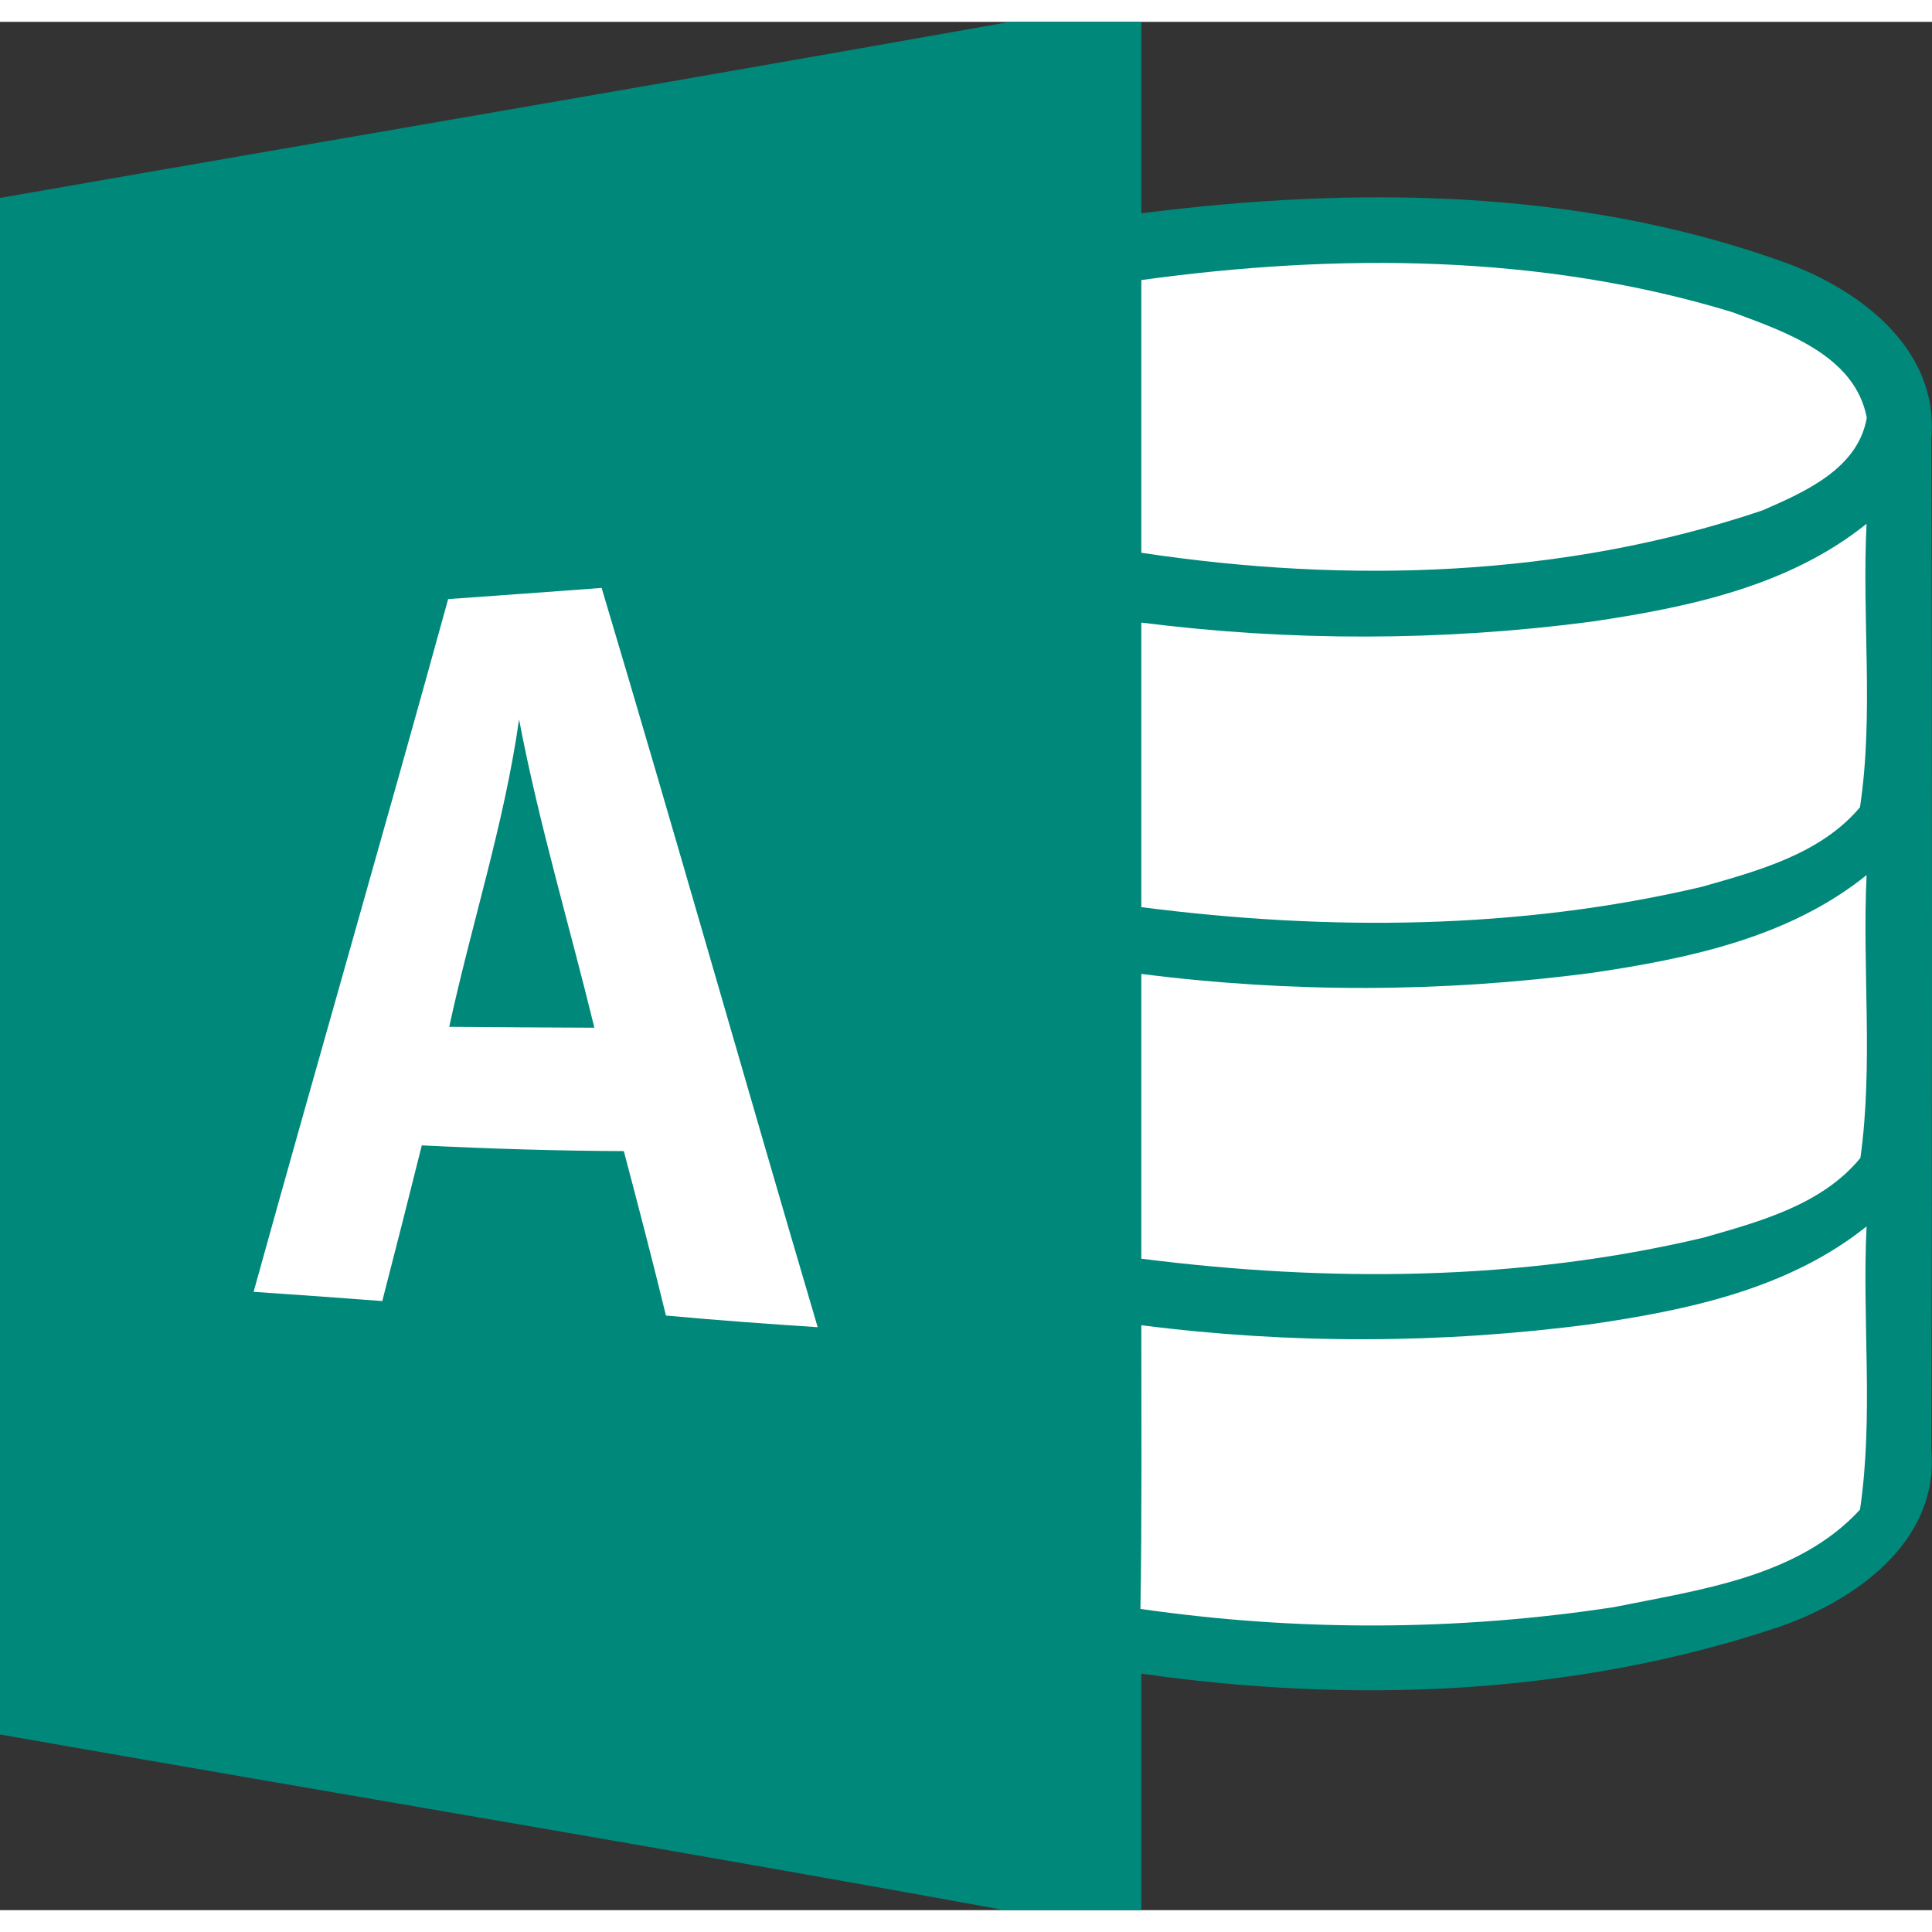 <?xml version="1.0" encoding="UTF-8" standalone="no"?>
<svg
   xmlns:dc="http://purl.org/dc/elements/1.1/"
   xmlns:cc="http://creativecommons.org/ns#"
   xmlns:rdf="http://www.w3.org/1999/02/22-rdf-syntax-ns#"
   xmlns:svg="http://www.w3.org/2000/svg"
   xmlns="http://www.w3.org/2000/svg"
   xmlns:sodipodi="http://sodipodi.sourceforge.net/DTD/sodipodi-0.dtd"
   xmlns:inkscape="http://www.inkscape.org/namespaces/inkscape"
   width="40"
   height="40"
   viewBox="0 0 87.99 86"
   version="1.1"
   id="svg2"
   inkscape:version="0.48.3.1 r9886"
   sodipodi:docname="o.svg">
  <rect x="0" y="0" width="87.99" height="86" fill="#333333" stroke="none"/>
  <defs
     id="defs124" />
  <sodipodi:namedview
     pagecolor="#ffffff"
     bordercolor="#666666"
     borderopacity="1"
     objecttolerance="10"
     gridtolerance="10"
     guidetolerance="10"
     inkscape:pageopacity="0"
     inkscape:pageshadow="2"
     inkscape:window-width="1280"
     inkscape:window-height="960"
     id="namedview122"
     showgrid="false"
     inkscape:zoom="1.0905983"
     inkscape:cx="404.86423"
     inkscape:cy="53.75"
     inkscape:window-x="0"
     inkscape:window-y="0"
     inkscape:window-maximized="1"
     inkscape:current-layer="svg2"
     fit-margin-top="0"
     fit-margin-left="0"
     fit-margin-right="0"
     fit-margin-bottom="0" />
  <path
     d="m 46,0 5.98,0 c 0,2.91 0,5.81 0,8.72 9.66,-1.23 19.76,-1.14 29.03,2.14 3.49,1.19 7.29,3.91 6.95,8.07 0.04,15.37 0.04,30.75 0,46.13 0.35,4.21 -3.55,6.91 -7.08,8.09 -9.28,3.08 -19.27,3.45 -28.9,2.08 0,3.59 0,7.18 0,10.77 l -6.23,0 C 30.52,83.22 15.25,80.68 0,78 0,54.67 0,31.34 0,8.02 15.33,5.34 30.68,2.73 46,0 z"
     id="path22"
     inkscape:connector-curvature="0"
     style="fill:#00887A" />
  <path
     d="m 51.98,11.76 c 8.93,-1.23 18.23,-1.19 26.91,1.46 2.39,0.89 5.59,1.96 6.13,4.81 -0.4,2.33 -2.83,3.38 -4.75,4.22 -9.07,3.06 -18.88,3.35 -28.29,1.93 0,-4.14 0,-8.28 0,-12.42 z"
     id="path50"
     inkscape:connector-curvature="0"
     style="fill:#ffffff" />
  <path
     d="m 72.46,27.32 c 4.4,-0.65 8.99,-1.6 12.55,-4.46 -0.22,4.3 0.34,8.65 -0.3,12.91 -1.79,2.13 -4.63,2.89 -7.19,3.62 -8.35,1.97 -17.06,2.02 -25.54,0.93 0,-4.32 0,-8.64 0,-12.96 6.79,0.86 13.69,0.85 20.48,-0.04 z"
     id="path66"
     inkscape:connector-curvature="0"
     style="fill:#ffffff" />
  <path
     d="m 20.41,26.29 c 2.33,-0.17 4.65,-0.33 6.99,-0.51 3.35,11.2 6.53,22.46 9.84,33.67 -2.31,-0.15 -4.62,-0.32 -6.91,-0.53 -0.61,-2.5 -1.26,-5 -1.92,-7.49 -3.07,-0.01 -6.14,-0.11 -9.2,-0.26 -0.59,2.37 -1.19,4.73 -1.8,7.09 -1.96,-0.15 -3.91,-0.29 -5.86,-0.42 2.92,-10.53 5.96,-21.02 8.86,-31.55 z"
     id="path78"
     inkscape:connector-curvature="0"
     style="fill:#ffffff" />
  <path
     d="m 20.46,45.77 c 1.01,-4.68 2.51,-9.25 3.18,-14 0.9,4.74 2.29,9.36 3.43,14.04 -2.21,-0.01 -4.41,-0.02 -6.61,-0.04 z"
     id="path98"
     inkscape:connector-curvature="0"
     style="fill:#00887A" />
  <path
     d="m 72.52,43.31 c 4.39,-0.65 8.95,-1.6 12.49,-4.45 -0.2,4.29 0.31,8.62 -0.28,12.88 -1.75,2.14 -4.59,2.9 -7.14,3.63 -8.37,1.99 -17.11,2.04 -25.61,0.96 0,-4.33 0,-8.65 0,-12.97 6.81,0.87 13.73,0.85 20.54,-0.05 z"
     id="path110"
     inkscape:connector-curvature="0"
     style="fill:#ffffff" />
  <path
     d="m 72.48,59.31 c 4.4,-0.64 8.97,-1.6 12.53,-4.45 -0.21,4.29 0.33,8.64 -0.3,12.9 -2.83,3.08 -7.32,3.65 -11.21,4.44 -7.13,1.09 -14.42,1.11 -21.56,0.08 0.07,-4.31 0.04,-8.61 0.04,-12.92 6.8,0.87 13.7,0.85 20.5,-0.05 z"
     id="path118"
     inkscape:connector-curvature="0"
     style="fill:#ffffff" />
</svg>
